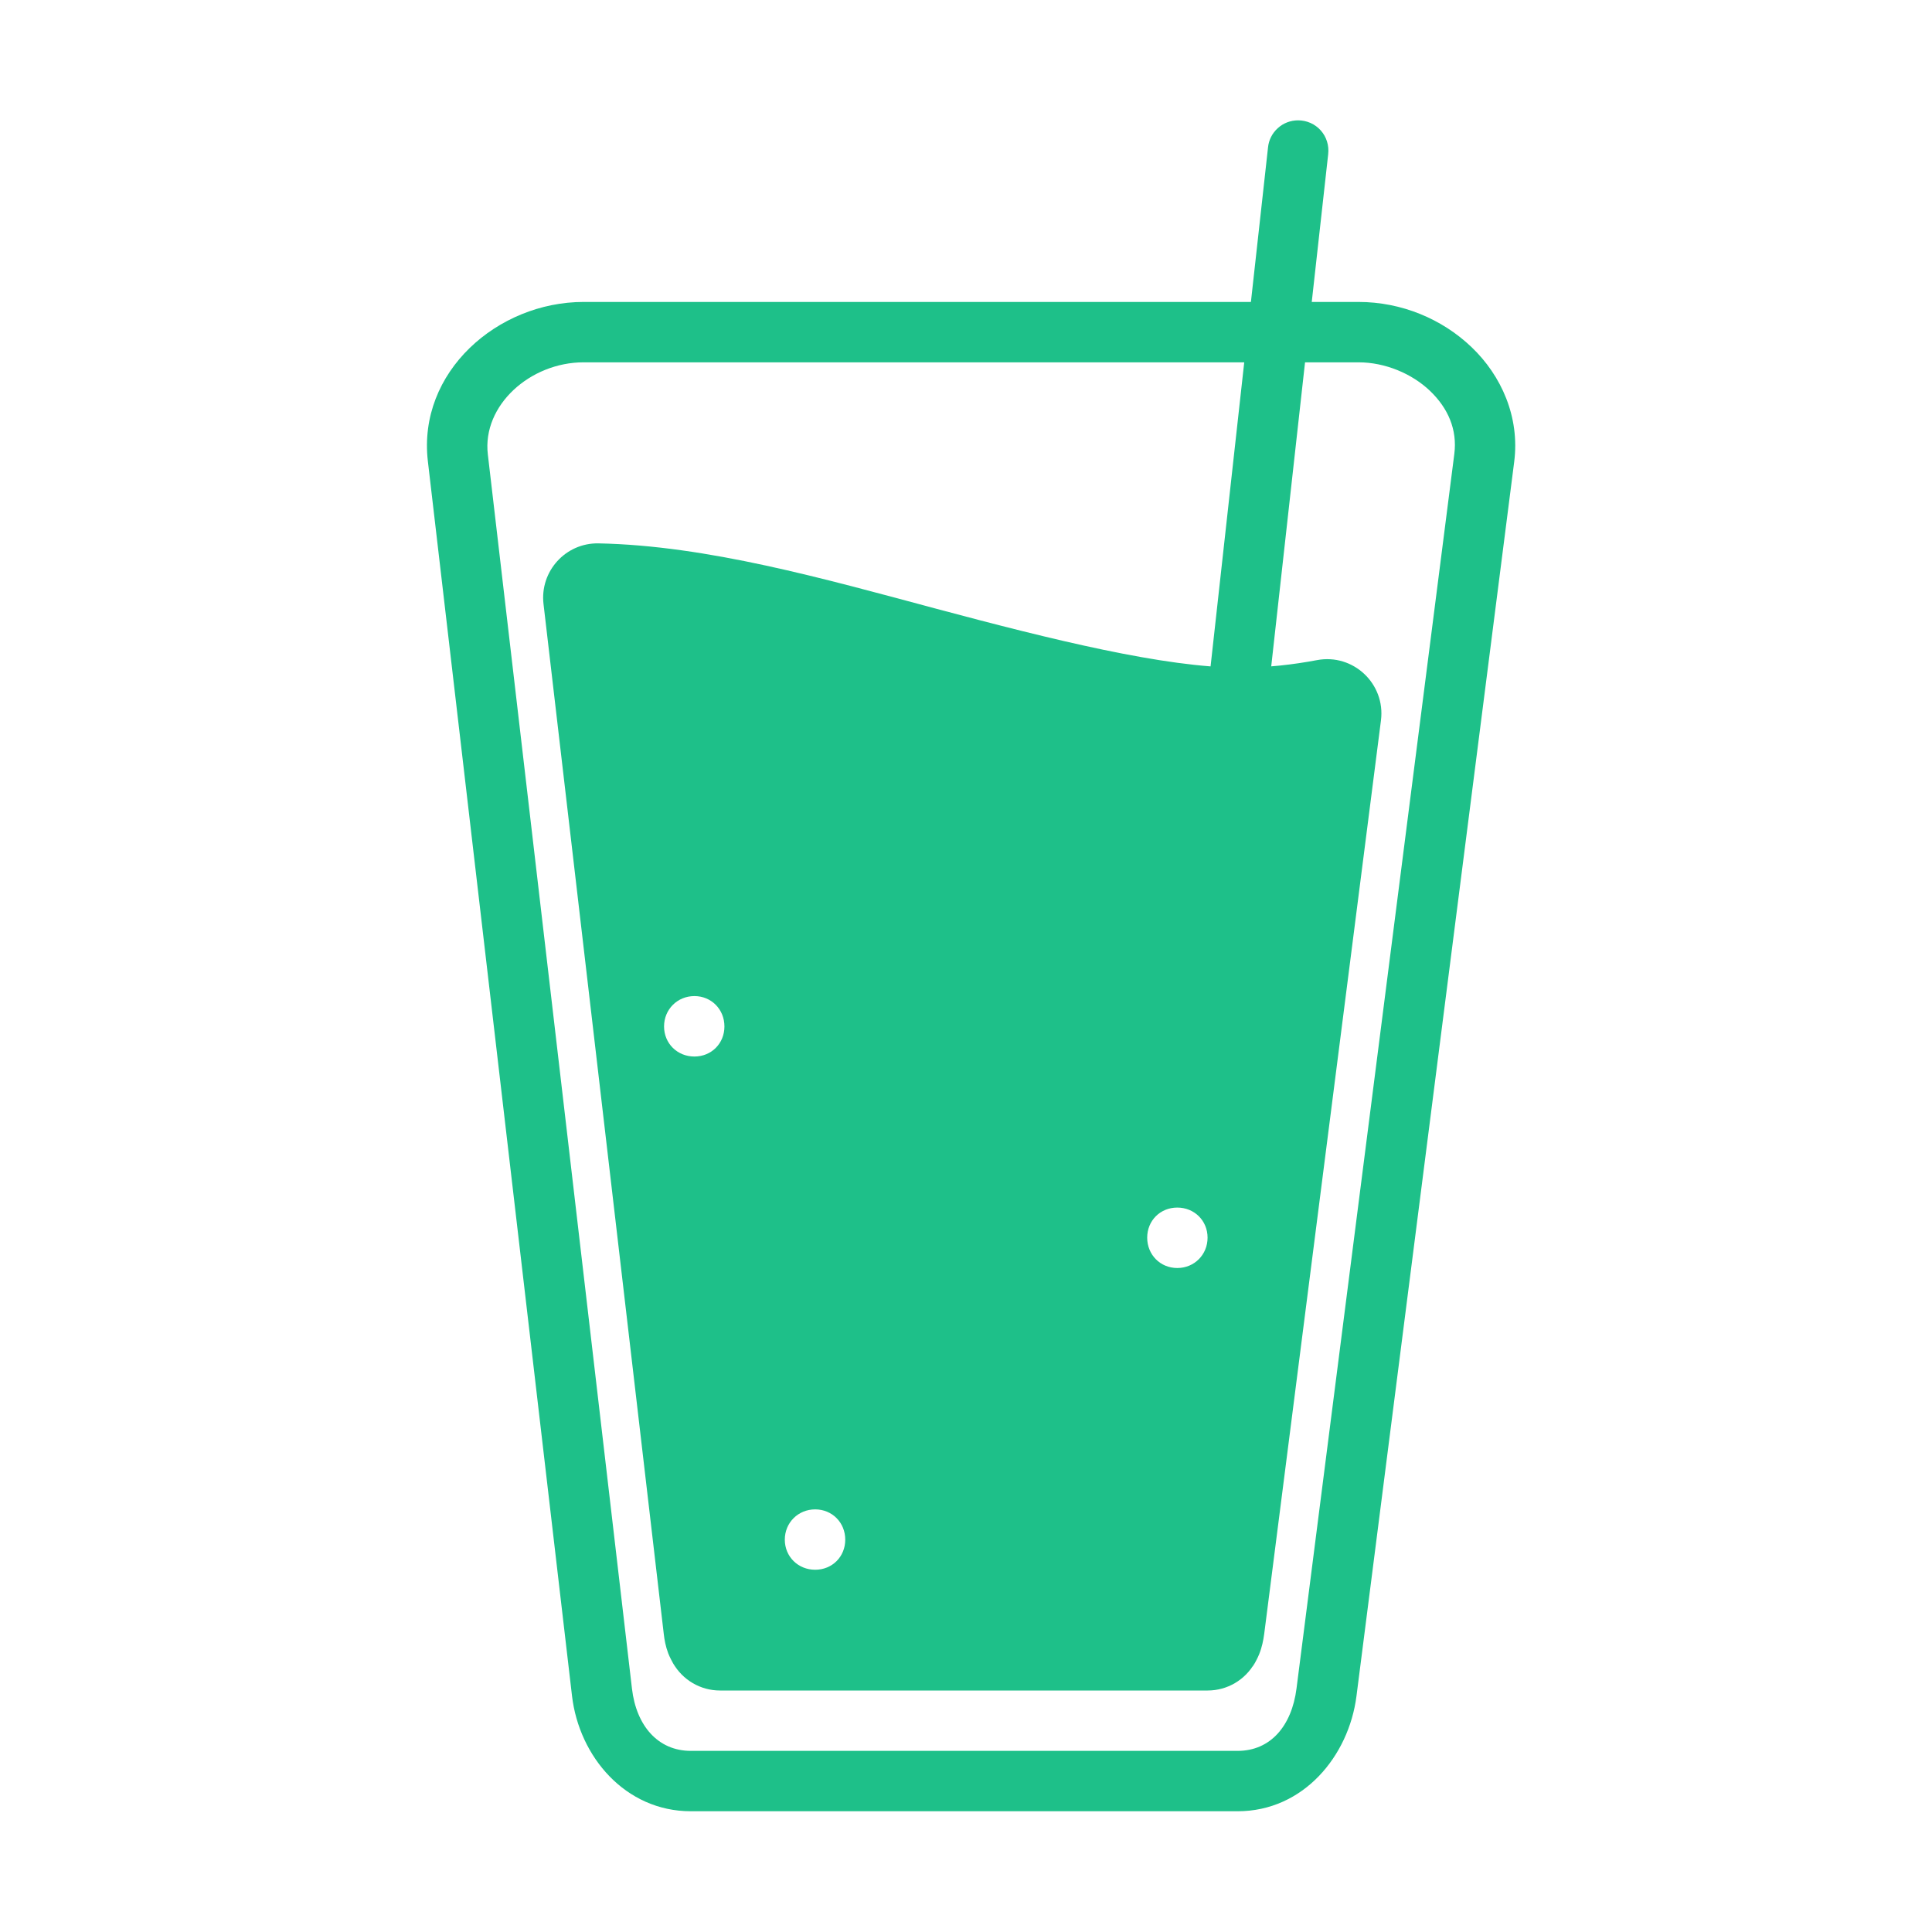 <svg width="28" height="28" viewBox="0 0 28 28" fill="none" xmlns="http://www.w3.org/2000/svg">
<path d="M8.458 4.376C7.212 4.376 6.05 5.39 6.201 6.685L8.29 24.578C8.393 25.457 9.062 26.25 10.012 26.25H17.937C18.887 26.25 19.547 25.453 19.659 24.581L21.945 6.692C22.028 6.042 21.757 5.442 21.328 5.032C20.9 4.622 20.311 4.376 19.688 4.376H8.458ZM8.458 5.251H19.688C20.074 5.251 20.462 5.414 20.725 5.665C20.987 5.916 21.122 6.227 21.077 6.579L18.79 24.471C18.721 25.013 18.413 25.375 17.937 25.375H10.012C9.536 25.375 9.222 25.011 9.159 24.474L7.07 6.585C6.987 5.874 7.685 5.251 8.458 5.251Z" fill="#1EC089"/>
<path d="M8.674 7.875C8.197 7.866 7.822 8.28 7.877 8.754L9.62 23.682C9.63 23.769 9.646 23.857 9.684 23.96C9.723 24.062 9.827 24.231 9.753 24.102C9.894 24.349 10.153 24.5 10.434 24.5H17.503C17.786 24.5 18.047 24.347 18.186 24.098C18.105 24.243 18.206 24.08 18.248 23.976C18.29 23.872 18.309 23.774 18.322 23.678L20.014 10.44C20.081 9.91 19.612 9.468 19.087 9.567C18.744 9.632 18.368 9.676 17.975 9.676C16.886 9.676 15.247 9.271 13.579 8.825C11.936 8.385 10.245 7.906 8.674 7.875ZM10.064 14.436C10.31 14.436 10.499 14.629 10.499 14.876C10.499 15.123 10.31 15.312 10.064 15.312C9.817 15.312 9.624 15.123 9.624 14.876C9.624 14.629 9.817 14.436 10.064 14.436ZM17.062 17.501C17.309 17.501 17.501 17.69 17.501 17.937C17.501 18.184 17.309 18.377 17.062 18.377C16.815 18.377 16.626 18.184 16.626 17.937C16.626 17.69 16.815 17.501 17.062 17.501ZM11.814 21.875C12.061 21.875 12.25 22.067 12.25 22.314C12.25 22.561 12.061 22.75 11.814 22.75C11.568 22.75 11.374 22.561 11.374 22.314C11.374 22.067 11.568 21.875 11.814 21.875Z" fill="#1EC089"/>
<path d="M18.813 1.744C18.704 1.744 18.599 1.784 18.519 1.857C18.438 1.93 18.387 2.03 18.377 2.138L17.505 10.015C17.496 10.073 17.499 10.133 17.514 10.19C17.528 10.247 17.554 10.3 17.59 10.347C17.626 10.394 17.671 10.433 17.722 10.462C17.773 10.491 17.83 10.509 17.889 10.515C17.947 10.522 18.006 10.517 18.063 10.499C18.119 10.483 18.172 10.454 18.217 10.417C18.262 10.379 18.299 10.333 18.326 10.28C18.353 10.228 18.369 10.171 18.373 10.112L19.249 2.235C19.256 2.173 19.251 2.111 19.232 2.051C19.214 1.992 19.183 1.937 19.142 1.891C19.1 1.844 19.05 1.807 18.993 1.782C18.936 1.757 18.875 1.744 18.813 1.744Z" fill="#1EC089"/>
</svg>
